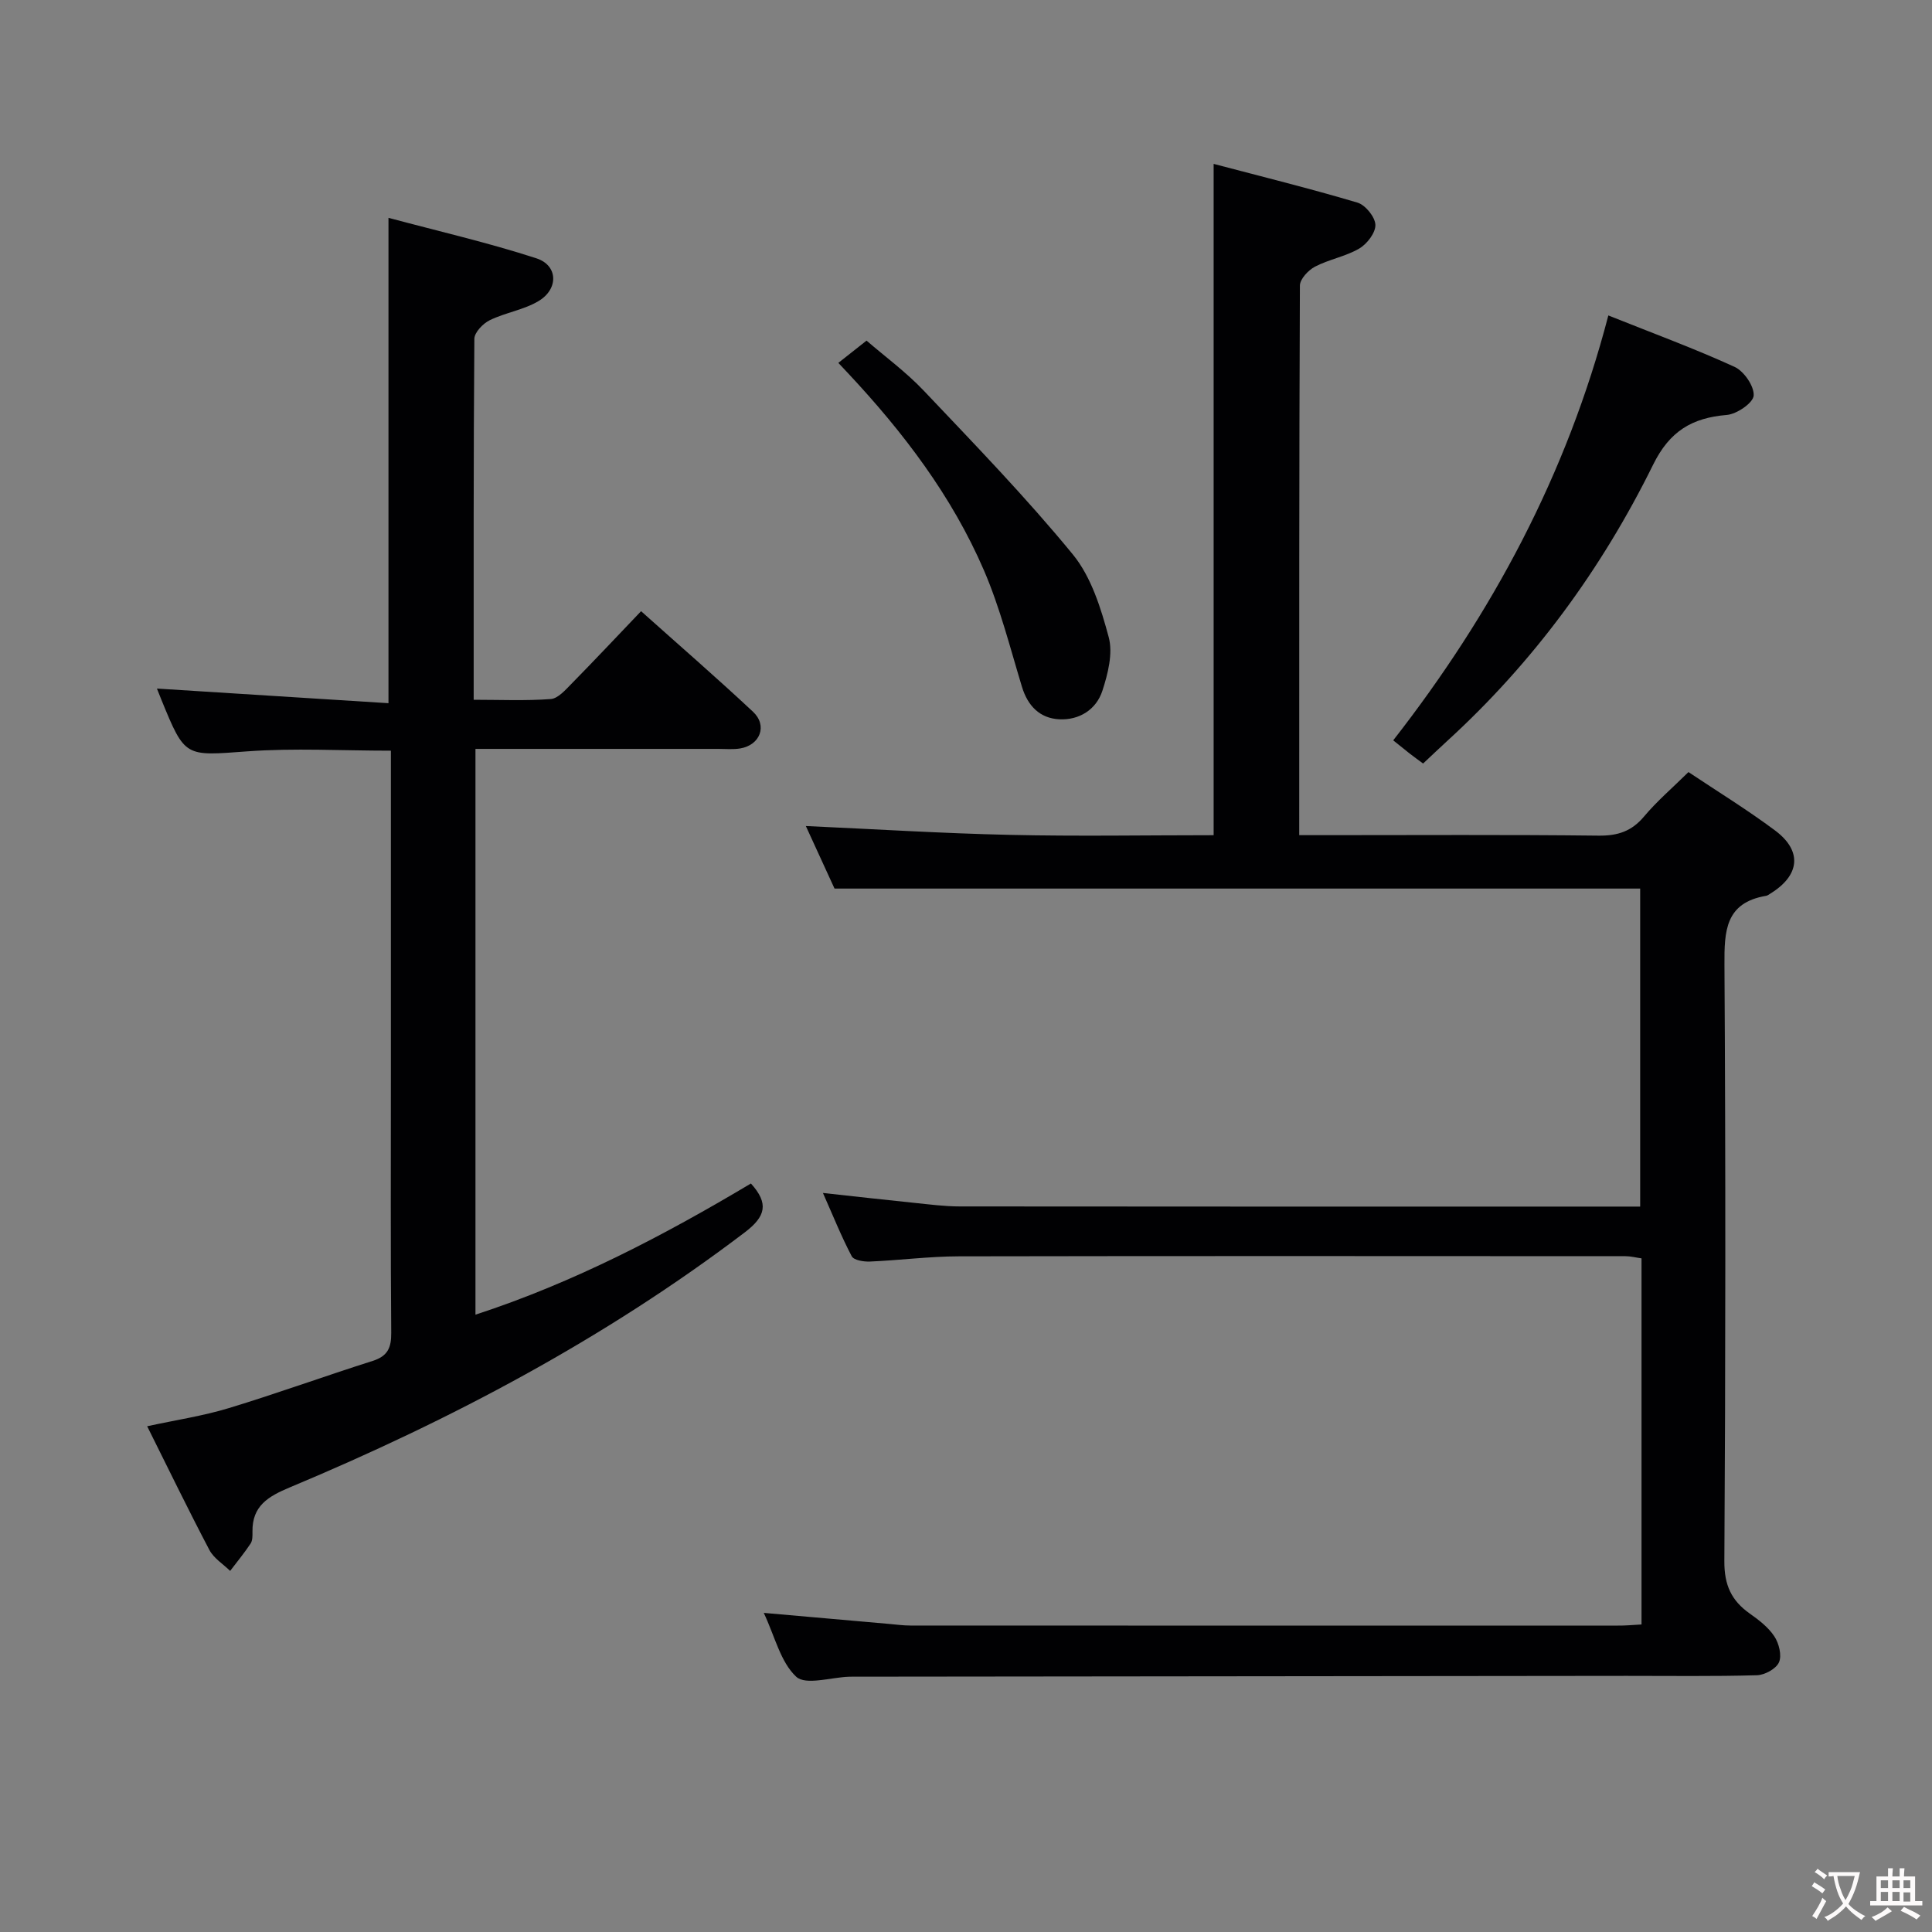 <svg enable-background="new 0 0 400 400" viewBox="0 0 400 400" xmlns="http://www.w3.org/2000/svg"><rect x="0" y="0" width="400" height="400" fill="#808080" stroke="none"/><g fill="#010103"><path d="m339.86 336.33c0-25.53 0-50.51 0-75.8-1.15-.16-2.24-.45-3.34-.45-45.99-.02-91.99-.06-137.98.03-6.14.01-12.27.82-18.42 1.08-1.29.06-3.35-.27-3.78-1.1-2.14-4.06-3.85-8.35-5.96-13.1 6.79.74 12.85 1.43 18.92 2.05 3.14.32 6.28.74 9.43.74 44.99.05 89.99.03 134.98.03h5.87c0-22.16 0-44.06 0-65.84-55.15 0-110.5 0-166.8 0-1.69-3.68-3.87-8.44-5.94-12.95 14.2.64 28.19 1.52 42.19 1.83 13.98.32 27.97.07 42.24.07 0-46.15 0-92.03 0-138.99 9.86 2.6 19.89 5.08 29.78 8.02 1.64.49 3.65 2.97 3.71 4.59.06 1.64-1.73 3.98-3.35 4.92-2.82 1.65-6.25 2.23-9.16 3.75-1.39.73-3.12 2.58-3.12 3.93-.17 37.65-.14 75.31-.14 113.77h5.44c18.83 0 37.66-.12 56.49.1 4 .05 6.88-.88 9.47-3.97 2.66-3.17 5.85-5.9 9.19-9.19 5.94 3.97 12.14 7.77 17.94 12.1 5.69 4.25 5.13 9.3-.99 13.06-.28.17-.57.41-.88.46-8.46 1.43-8.66 7.29-8.62 14.29.25 41.16.23 82.32-.02 123.48-.03 4.94 1.46 8.15 5.27 10.84 1.89 1.33 3.85 2.84 5.09 4.73.95 1.45 1.57 3.93.95 5.35-.58 1.34-2.95 2.64-4.57 2.68-8.99.26-17.99.12-26.99.13-53.16.06-106.32.11-159.48.17-.5 0-1-.01-1.5.01-3.75.12-8.98 1.82-10.93 0-3.25-3.02-4.4-8.3-6.72-13.22 9.14.8 17.51 1.54 25.89 2.28 1.49.13 2.97.34 4.46.34 48.83.02 97.65.02 146.48.01 1.5.02 2.97-.12 4.9-.23z"/><path d="m98.44 272.19c20.41-6.66 39-16.41 57.03-27.16 3.75 4.14 3.07 6.82-1.26 10.11-28.95 21.99-60.77 38.82-94.17 52.79-4.52 1.89-7.85 3.84-7.77 9.2.01.82.03 1.81-.38 2.44-1.3 1.96-2.81 3.79-4.24 5.67-1.46-1.43-3.39-2.61-4.3-4.34-4.38-8.33-8.49-16.81-12.88-25.61 5.98-1.3 11.57-2.13 16.92-3.76 9.99-3.03 19.81-6.61 29.77-9.77 3.11-.99 3.87-2.72 3.84-5.84-.15-17.83-.07-35.65-.07-53.48 0-20.49 0-40.99 0-61.48 0-1.79 0-3.59 0-5.54-10.2 0-20.01-.57-29.72.14-12.9.94-12.87 1.37-17.77-10.62-.31-.76-.61-1.52-.95-2.38 15.97 1.01 31.74 2.01 47.94 3.03 0-33.71 0-66.55 0-100.49 10.34 2.77 20.62 5.13 30.62 8.38 4.5 1.46 4.64 6.35.44 8.86-3.06 1.83-6.86 2.37-10.1 3.96-1.4.68-3.17 2.53-3.18 3.86-.19 24.65-.14 49.29-.14 74.72 5.46 0 10.73.24 15.95-.15 1.5-.11 3.02-1.86 4.26-3.12 4.77-4.85 9.43-9.82 14.45-15.07 7.88 7.05 15.66 13.79 23.17 20.82 3.05 2.85 1.49 6.91-2.66 7.6-1.46.24-2.99.09-4.49.09-16.65 0-33.29 0-50.31 0z"/><path d="m332.99 65.31c9.28 3.71 17.86 6.86 26.14 10.65 1.94.89 4.08 4 3.95 5.94-.11 1.52-3.49 3.84-5.57 4.01-7.2.6-11.83 3.36-15.24 10.28-10.68 21.66-24.8 40.94-42.73 57.3-1.59 1.45-3.15 2.95-4.9 4.59-1-.74-1.91-1.39-2.8-2.08-.91-.71-1.8-1.44-3.39-2.72 20.45-26.21 35.94-54.97 44.54-87.97z"/><path d="m173.57 75.13c1.85-1.46 3.54-2.8 5.84-4.61 3.71 3.22 8.14 6.46 11.86 10.38 10.51 11.09 21.17 22.09 30.84 33.88 3.82 4.66 5.83 11.16 7.44 17.15.9 3.36-.17 7.57-1.31 11.08-1.28 3.93-4.82 6.13-8.97 5.91-3.98-.22-6.49-2.76-7.69-6.74-2.45-8.08-4.53-16.34-7.85-24.06-6.64-15.42-16.73-28.65-28.17-40.87-.55-.58-1.09-1.16-1.99-2.12z"/></g><path d="m377.9 391.2c-.2.3-.4.5-.6.8-.7-.6-1.4-1-2.2-1.5.2-.3.4-.5.5-.8.6.4 1.4.8 2.3 1.5zm-1.8 6.1c-.2-.2-.5-.4-.9-.6.4-.6.8-1.2 1.2-1.9s.7-1.3.9-1.9c.3.3.5.5.8.7-.7 1.3-1.4 2.6-2 3.7zm2.2-9c-.3.3-.5.5-.6.8-.6-.6-1.3-1.1-2-1.5.3-.3.5-.5.6-.7.6.5 1.3.9 2 1.4zm.3.2v-.9h2 4.5c-.3 1.3-.6 2.5-1 3.6s-.9 2.1-1.4 3c.4.5 1 1 1.6 1.4s1.2.8 1.9 1.1c-.3.2-.5.4-.8.8-.4-.3-1-.7-1.6-1.2s-1.2-1.1-1.6-1.6c-.5.6-1.1 1.1-1.7 1.6s-1.4.9-2.1 1.4c-.1-.3-.3-.5-.7-.8.6-.2 1.2-.5 1.9-1s1.4-1.1 2-1.8c-.5-.8-.9-1.6-1.2-2.5s-.6-2-.8-3.2c-.4.1-.7.1-1 .1zm2.5 2.7c.3 1 .7 1.7 1 2.2.3-.5.6-1.1 1-2s.6-1.9.9-3h-3.2-.4c.1.9.3 1.8.7 2.8z" fill="#fcfafa"/><path d="m396.5 388.5v1.5 3.6h1.5v.9c-.4 0-1 0-1.7 0h-7.9c-.5 0-.9 0-1.2 0v-.9h1.3v-3.5c0-.7 0-1.2 0-1.6h2.4c0-.8 0-1.4 0-1.7h1c0 .3-.1.8-.1 1.7h1.5c0-.8 0-1.4 0-1.7h1c0 .3-.1.9-.1 1.7zm-8.2 9.2c-.2-.3-.5-.5-.8-.8.8-.3 1.4-.6 1.9-.9s1-.7 1.4-1.1c.3.3.6.5.9.8-1.6 1-2.8 1.6-3.4 2zm2.6-6.8v-1.6h-1.5v1.6zm0 2.7v-1.9h-1.5v1.9zm2.4-2.7v-1.6h-1.5v1.6zm0 2.7v-1.9h-1.5v1.9zm.2 2 .7-.8c.4.2.9.5 1.6.8s1.3.7 1.8 1c-.3.3-.5.5-.8.8-.4-.3-1.5-1-3.3-1.8zm2-4.7v-1.6h-1.4v1.6zm0 2.8v-1.9h-1.4v1.9z" fill="#fcfafa"/></svg>